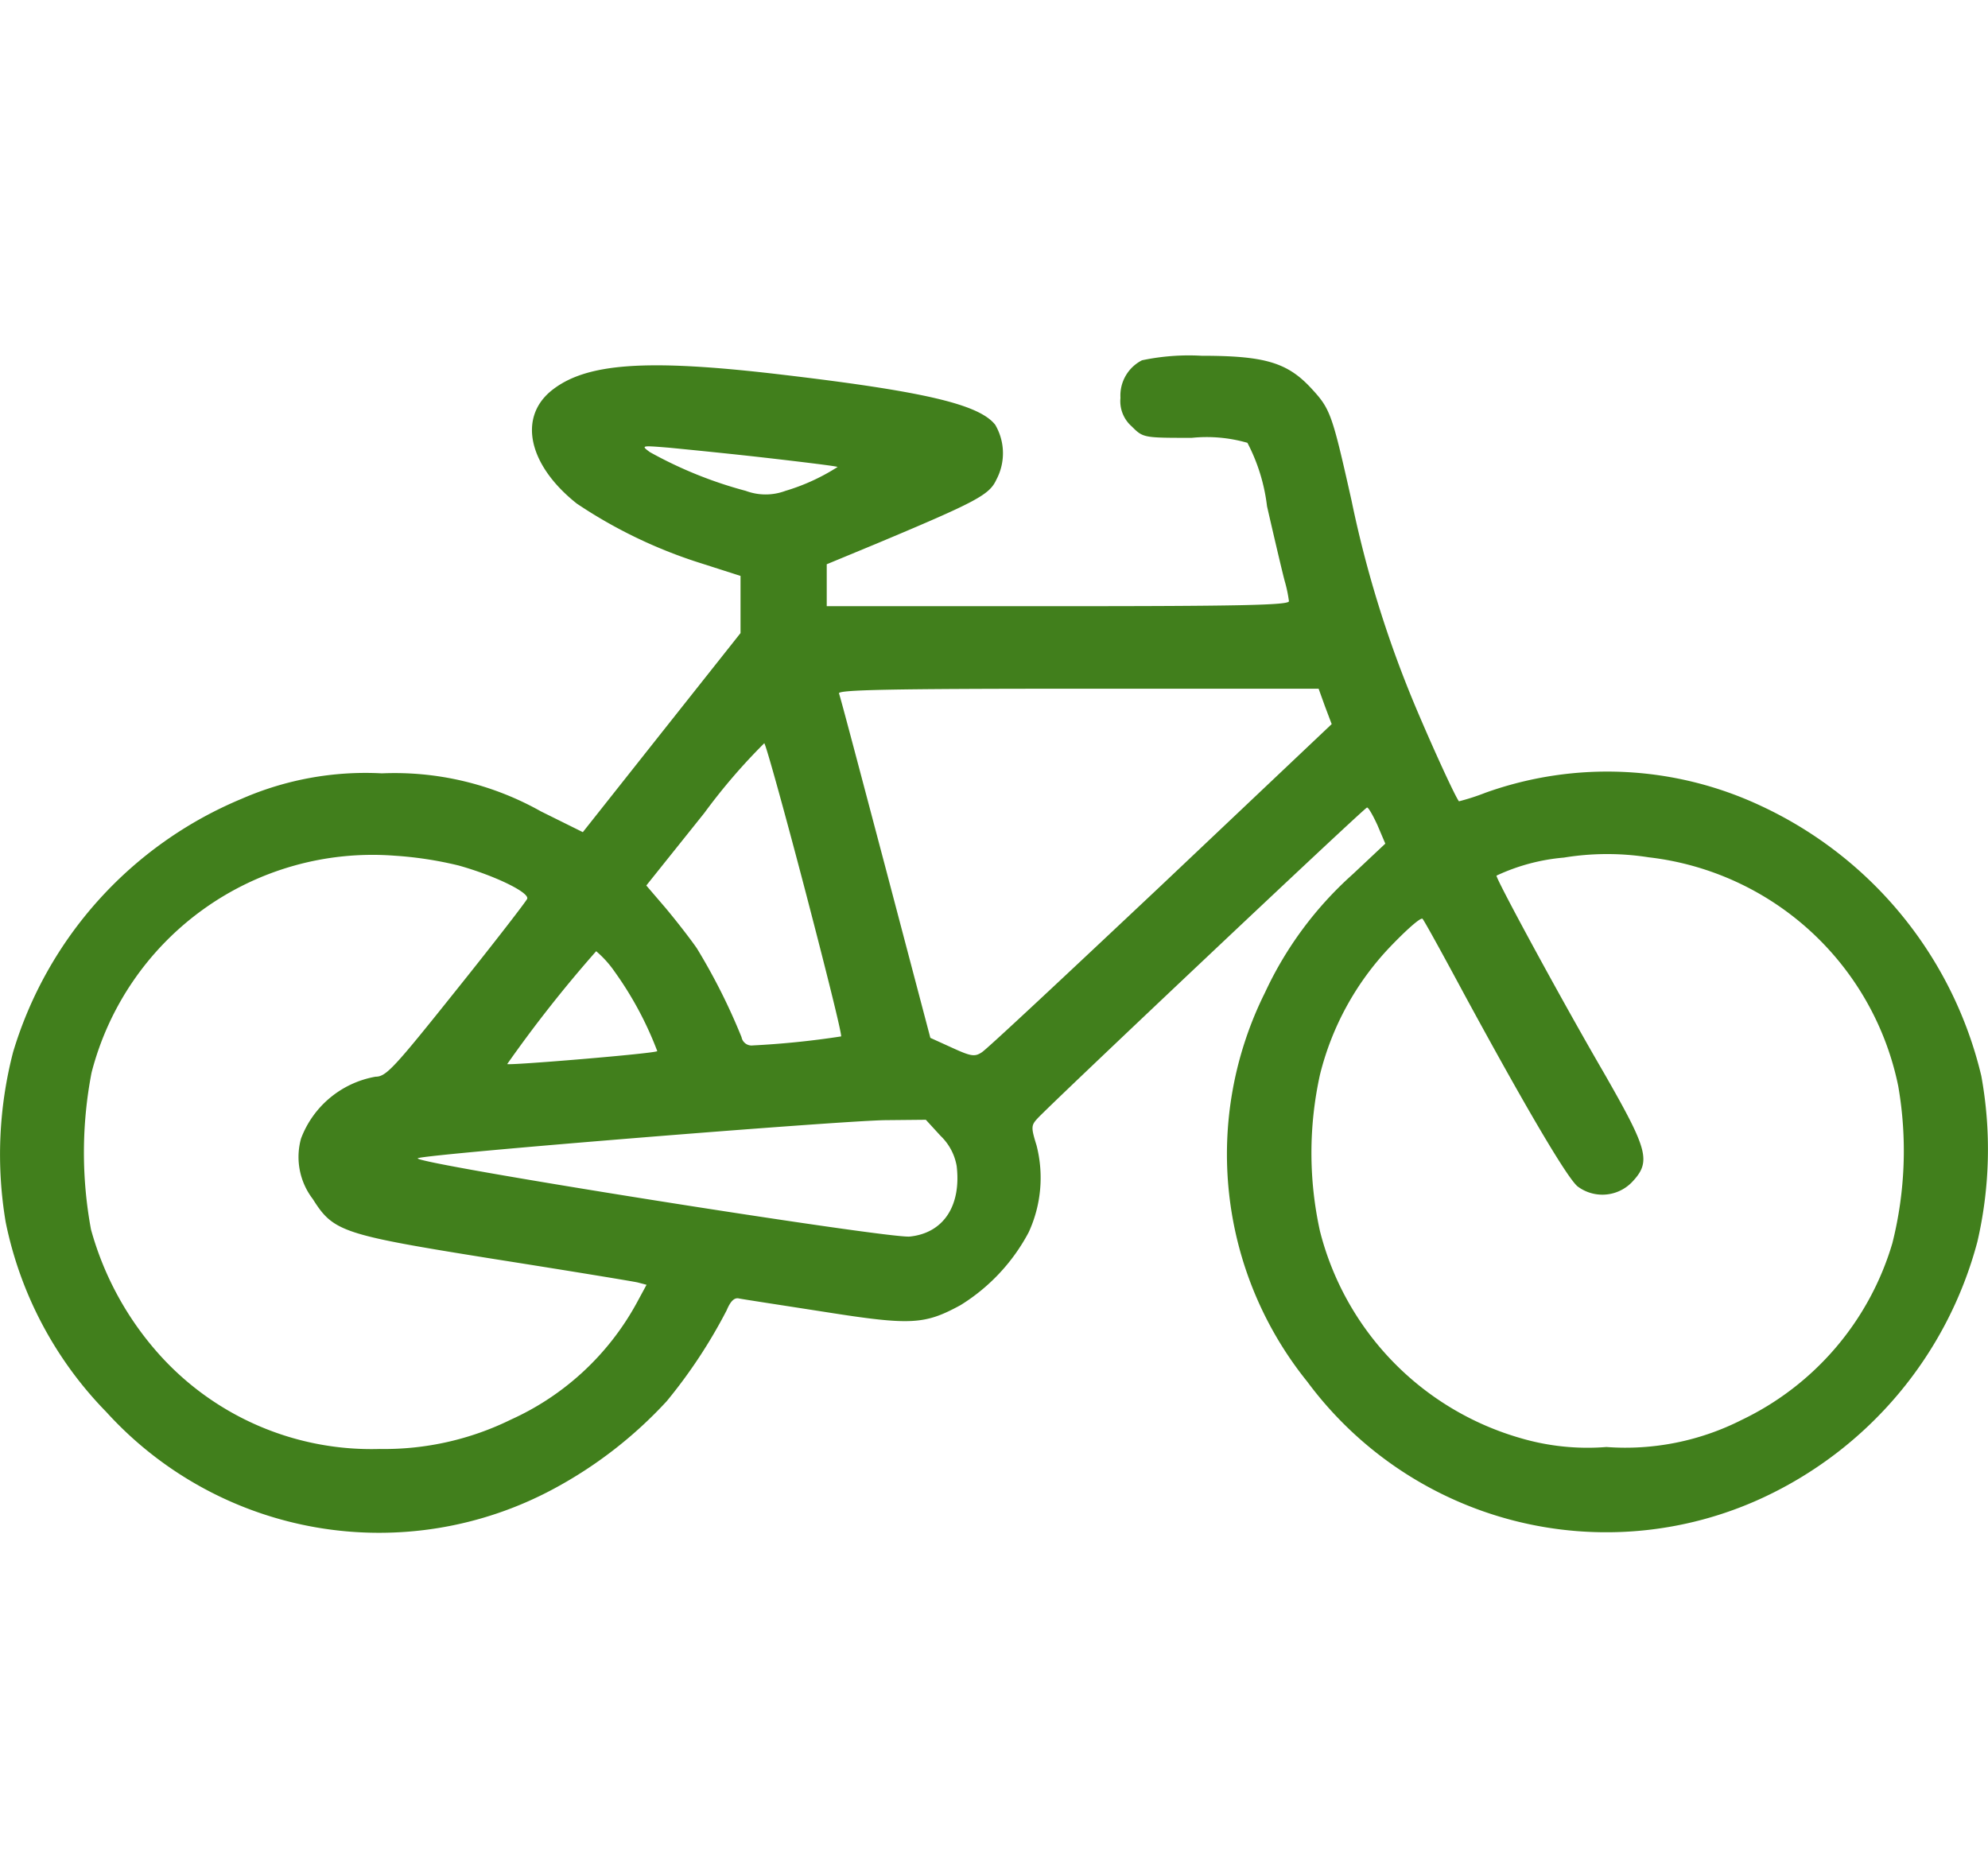 <svg xmlns="http://www.w3.org/2000/svg" xmlns:xlink="http://www.w3.org/1999/xlink" width="80" height="75" viewBox="0 0 80 75">
  <defs>
    <clipPath id="clip-path">
      <rect id="sports-icon" width="80" height="48" transform="translate(595 1107)" fill="#417f1c"/>
    </clipPath>
  </defs>
  <g id="icon-ride" transform="translate(-372 -643)">
    <g id="Mask_Group_8" data-name="Mask Group 8" transform="translate(-223 -450)" clip-path="url(#clip-path)">
      <g id="ride-icon" transform="translate(594.183 1090.183)">
        <g id="Group_21" data-name="Group 21" transform="translate(0 41.715)">
          <path id="Path_24" data-name="Path 24" d="M46.773-24.4a1.59,1.59,0,0,0-.867,1.513,1.35,1.35,0,0,0,.457,1.151c.457.457.473.457,2.413.457a5.925,5.925,0,0,1,2.239.2,7.375,7.375,0,0,1,.789,2.554c.3,1.309.615,2.649.709,3a5.471,5.471,0,0,1,.173.82c0,.158-1.971.2-9.3.2h-9.3v-1.687l2.018-.836c4.021-1.687,4.526-1.955,4.809-2.57a2.263,2.263,0,0,0-.047-2.207c-.647-.82-2.838-1.34-8.594-2.018-5.456-.647-7.9-.473-9.287.662-1.325,1.1-.883,3,1.041,4.526a19.435,19.435,0,0,0,5.03,2.412l1.561.5v2.3l-3.17,4L24.271-5.412l-1.687-.836a12,12,0,0,0-6.4-1.53,12.444,12.444,0,0,0-5.645,1.025A16.026,16.026,0,0,0,1.345,3.435a16.425,16.425,0,0,0-.3,6.843A15.268,15.268,0,0,0,5.1,17.926a14.826,14.826,0,0,0,17.991,3.091,17.308,17.308,0,0,0,4.557-3.532,20.721,20.721,0,0,0,2.412-3.658c.158-.378.315-.52.5-.473.158.032,1.7.268,3.422.536,3.5.552,4.037.52,5.487-.268a7.667,7.667,0,0,0,2.744-2.933,5.237,5.237,0,0,0,.315-3.5c-.22-.709-.22-.8.032-1.072C42.941,5.675,55.7-6.372,55.824-6.4c.047-.032.237.3.425.709l.315.741-1.309,1.23a14.652,14.652,0,0,0-3.532,4.762,14.576,14.576,0,0,0,1.7,15.658,14.974,14.974,0,0,0,18.307,4.683A15.829,15.829,0,0,0,80.39,11.068a16.476,16.476,0,0,0,.158-6.67A16.085,16.085,0,0,0,71.685-6.467,14.545,14.545,0,0,0,60.6-7a9.047,9.047,0,0,1-1.072.347c-.142-.173-.978-1.987-1.687-3.658a44.8,44.8,0,0,1-2.634-8.436c-.789-3.516-.851-3.69-1.624-4.526-.962-1.041-1.877-1.309-4.415-1.309A9.142,9.142,0,0,0,46.773-24.4ZM31.7-20.469c1.513.174,2.791.331,2.823.362a8.265,8.265,0,0,1-2.1.962,2.281,2.281,0,0,1-1.593,0,16.82,16.82,0,0,1-3.863-1.561c-.362-.268-.347-.268.8-.174C28.418-20.816,30.184-20.643,31.7-20.469Zm22.438,10,.268.709L47.529-3.251c-3.785,3.563-7.017,6.591-7.206,6.7-.284.189-.442.158-1.2-.189l-.867-.394-1.8-6.828c-.993-3.753-1.829-6.923-1.877-7.033-.047-.142,1.94-.189,9.619-.189h9.682ZM33.212-3.092c.836,3.2,1.5,5.85,1.451,5.9a34.816,34.816,0,0,1-3.548.362.411.411,0,0,1-.457-.331,24.446,24.446,0,0,0-1.8-3.579c-.284-.41-.851-1.136-1.261-1.625l-.772-.9L29.16-6.183A24.034,24.034,0,0,1,31.572-8.99C31.636-8.943,32.376-6.278,33.212-3.092ZM19.273-4.07c1.466.41,2.854,1.088,2.759,1.34-.047.11-1.325,1.766-2.854,3.674-2.507,3.138-2.823,3.485-3.248,3.485a3.933,3.933,0,0,0-3,2.491,2.777,2.777,0,0,0,.473,2.429c.836,1.324,1.167,1.435,7.27,2.412,3,.473,5.6.9,5.8.946l.362.095-.41.757a10.856,10.856,0,0,1-5.046,4.667A11.54,11.54,0,0,1,16.1,19.409a11.473,11.473,0,0,1-8.83-3.753,12.518,12.518,0,0,1-2.791-5.078A16.984,16.984,0,0,1,4.5,4.271,11.675,11.675,0,0,1,16.687-4.465,14.921,14.921,0,0,1,19.273-4.07ZM67.161-4.4A11.607,11.607,0,0,1,77.205,4.807a15.216,15.216,0,0,1-.237,6.323A11.492,11.492,0,0,1,70.9,18.242a10.344,10.344,0,0,1-5.44,1.088,9.562,9.562,0,0,1-3.469-.362,11.641,11.641,0,0,1-8.057-8.326,14.6,14.6,0,0,1,0-6.292A11.44,11.44,0,0,1,56.737-.775c.662-.694,1.246-1.214,1.324-1.151.063.063.8,1.4,1.64,2.964,2.523,4.652,4.179,7.458,4.6,7.805a1.659,1.659,0,0,0,2.176-.158c.8-.836.678-1.277-1.119-4.415-1.687-2.9-4.321-7.758-4.321-7.932a7.985,7.985,0,0,1,2.712-.726A10.768,10.768,0,0,1,67.161-4.4ZM25.549.2a13.961,13.961,0,0,1,1.718,3.2c-.079.095-5.976.584-6.039.52a52.322,52.322,0,0,1,3.58-4.541A4.209,4.209,0,0,1,25.549.2ZM38.668,6.81a2.2,2.2,0,0,1,.647,1.214c.189,1.608-.536,2.7-1.892,2.838-.946.079-20.231-2.98-19.789-3.154.425-.173,16.888-1.5,18.8-1.53l1.64-.016Z" fill="#417f1c"/>
        </g>
      </g>
    </g>
    <rect id="Rectangle_23" data-name="Rectangle 23" width="80" height="75" transform="translate(372 643)" fill="none"/>
  </g>
</svg>
